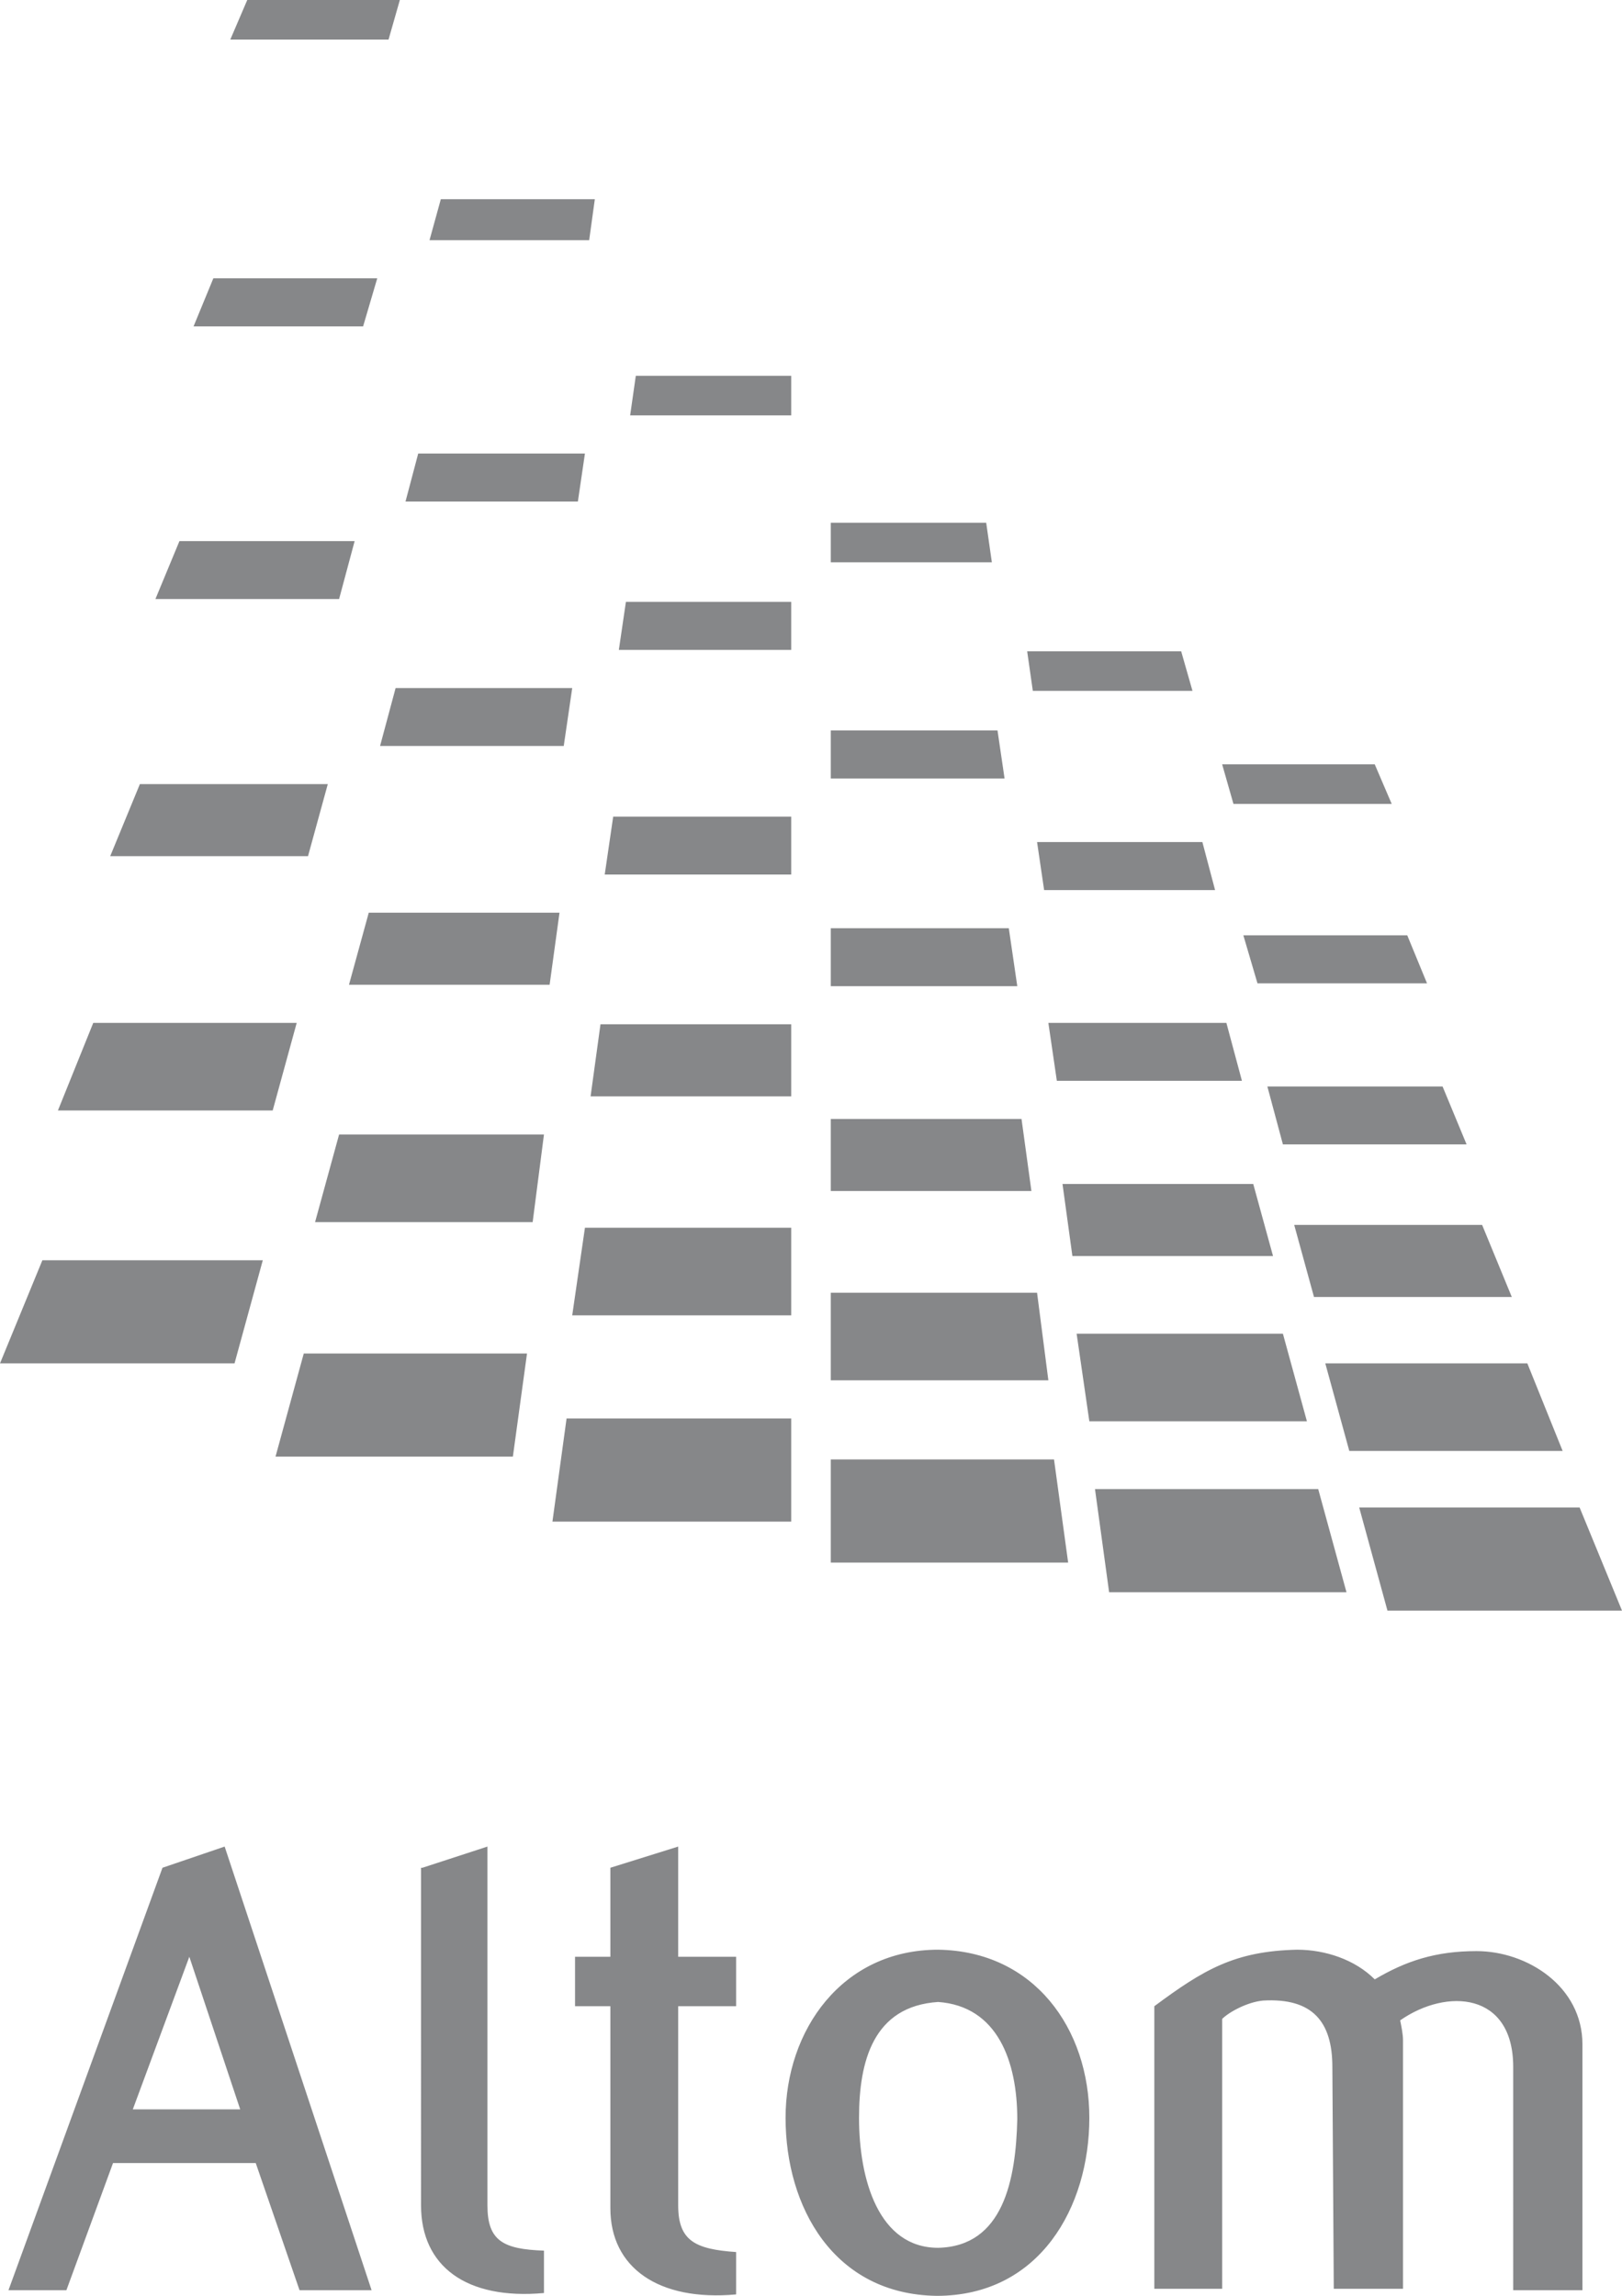 <!-- Generator: Adobe Illustrator 19.2.1, SVG Export Plug-In  -->
<svg version="1.1"
	 xmlns="http://www.w3.org/2000/svg" xmlns:xlink="http://www.w3.org/1999/xlink" xmlns:a="http://ns.adobe.com/AdobeSVGViewerExtensions/3.0/"
	 x="0px" y="0px" width="114.8px" height="162.5px" viewBox="0 0 114.8 162.5" enable-background="new 0 0 114.8 162.5"
	 xml:space="preserve">
<defs>
</defs>
<path fill='#868789' d="M15.9,130.7l-4.4,1.5L0.6,162.1h4.1l3.3-9h10.1l3.1,9h5.1L15.9,130.7z M9.4,149.3l4-10.8l3.6,10.8H9.4z M29.9,132.2l4.6-1.5
	v25.4c0,2.5,1.1,3.1,4,3.2v3c-5.5,0.5-8.7-1.9-8.7-6.2V132.2z M43.2,142h-2.5v-3.5h2.5v-6.3l4.8-1.5v7.8h4.1v3.5H48v14.1
	c0,2.5,1.2,3.1,4.1,3.3v3c-5.5,0.5-8.9-1.9-8.9-6.1V142z M55.6,149.9c0-6.2,4-11.9,10.8-11.9c6.8,0.1,10.7,5.6,10.7,11.9
	c0,6.3-3.5,12.6-10.8,12.6C59,162.4,55.6,156.2,55.6,149.9 M66.4,141.7c-4.6,0.3-5.6,4.2-5.6,8.2c0,4.4,1.4,9.2,5.6,9.2
	c4.6-0.1,5.5-4.8,5.6-9.1C72,145.9,70.6,142,66.4,141.7L66.4,141.7z M107.1,146.3c0-5.3-4.7-5.6-8-3.3c0.1,0.5,0.2,1,0.2,1.4v17.6
	h-4.9l-0.1-15.7c0-3.2-1.4-4.9-4.9-4.7c-1.1,0.1-2.4,0.8-2.9,1.3v19.1h-4.8v-20c3.5-2.6,5.7-3.9,10.1-4c2,0,4.1,0.7,5.5,2.1
	c2.2-1.3,4.3-2,7.2-2c3.6,0,7.5,2.5,7.5,6.6v17.4h-4.9V146.3z M83.6,46.1l0.8,2.8H73.1l-0.4-2.8H83.6z M85.1,59.6L86,63H73.9
	l-0.5-3.4H85.1z M86.8,72.4l1.1,4.1H74.8l-0.6-4.1H86.8z M97.3,54.1l1.2,2.8H87.3l-0.8-2.8H97.3z M102.1,76.9l1.7,4.1h-13l-1.1-4.1
	H102.1z M99.6,66.2l1.4,3.4H89l-1-3.4H99.6z M73.4,91.5l0.8,6.2H58.8v-6.2H73.4z M31.2,14.1h10.9L41.7,17H30.4L31.2,14.1z
	 M72.3,79.2l0.7,5.1H58.8v-5.1H72.3z M39.6,64.6l-0.7,5.1H24.7l1.4-5.1H39.6z M28.3,0l-0.8,2.8H16.3L17.5,0H28.3z M40.5,48.7
	l-0.6,4.1H26.9l1.1-4.1H40.5z M41.4,32.1l-0.5,3.4H28.7l0.9-3.4H41.4z M71.4,65.7l0.6,4.1H58.8v-4.1H71.4z M104.9,86.7l2.1,5.1H93
	l-1.4-5.1H104.9z M90.8,94.4l1.7,6.2H77.1l-0.9-6.2H90.8z M108.1,96.5l2.5,6.2H95.5l-1.7-6.2H108.1z M88.7,83.8l1.4,5.1H75.9
	l-0.7-5.1H88.7z M69.8,37l0.4,2.8H58.8V37H69.8z M70.6,51.7l0.5,3.4H58.8v-3.4H70.6z M93.3,105.4l2,7.3H78.5l-1-7.3H93.3z
	 M42.8,61.9l0.6-4.1H56v4.1H42.8z M40.5,93.1l0.9-6.2H56v6.2H40.5z M43.8,46l0.5-3.4H56V46H43.8z M41.8,77.6l0.7-5.1H56v5.1H41.8z
	 M111.8,106.7l3,7.3H98.2l-2-7.3H111.8z M56,29.4H44.6l0.4-2.8h11V29.4z M26.7,19.7l-1,3.4h-12l1.4-3.4H26.7z M74.6,103.3l1,7.3
	H58.8v-7.3H74.6z M23.2,55.5l-1.4,5.1h-14l2.1-5.1H23.2z M21,72.4l-1.7,6.2H4.1l2.5-6.2H21z M25.1,38.3l-1.1,4.1H11l1.7-4.1H25.1z
	 M37.3,95.8l-1,7.3H19.5l2-7.3H37.3z M38.5,80.3l-0.8,6.2H22.3l1.7-6.2H38.5z M18.6,89.2l-2,7.3H0l3-7.3H18.6z M39.1,107.7l1-7.3H56
	v7.3H39.1z"/>
</svg>
